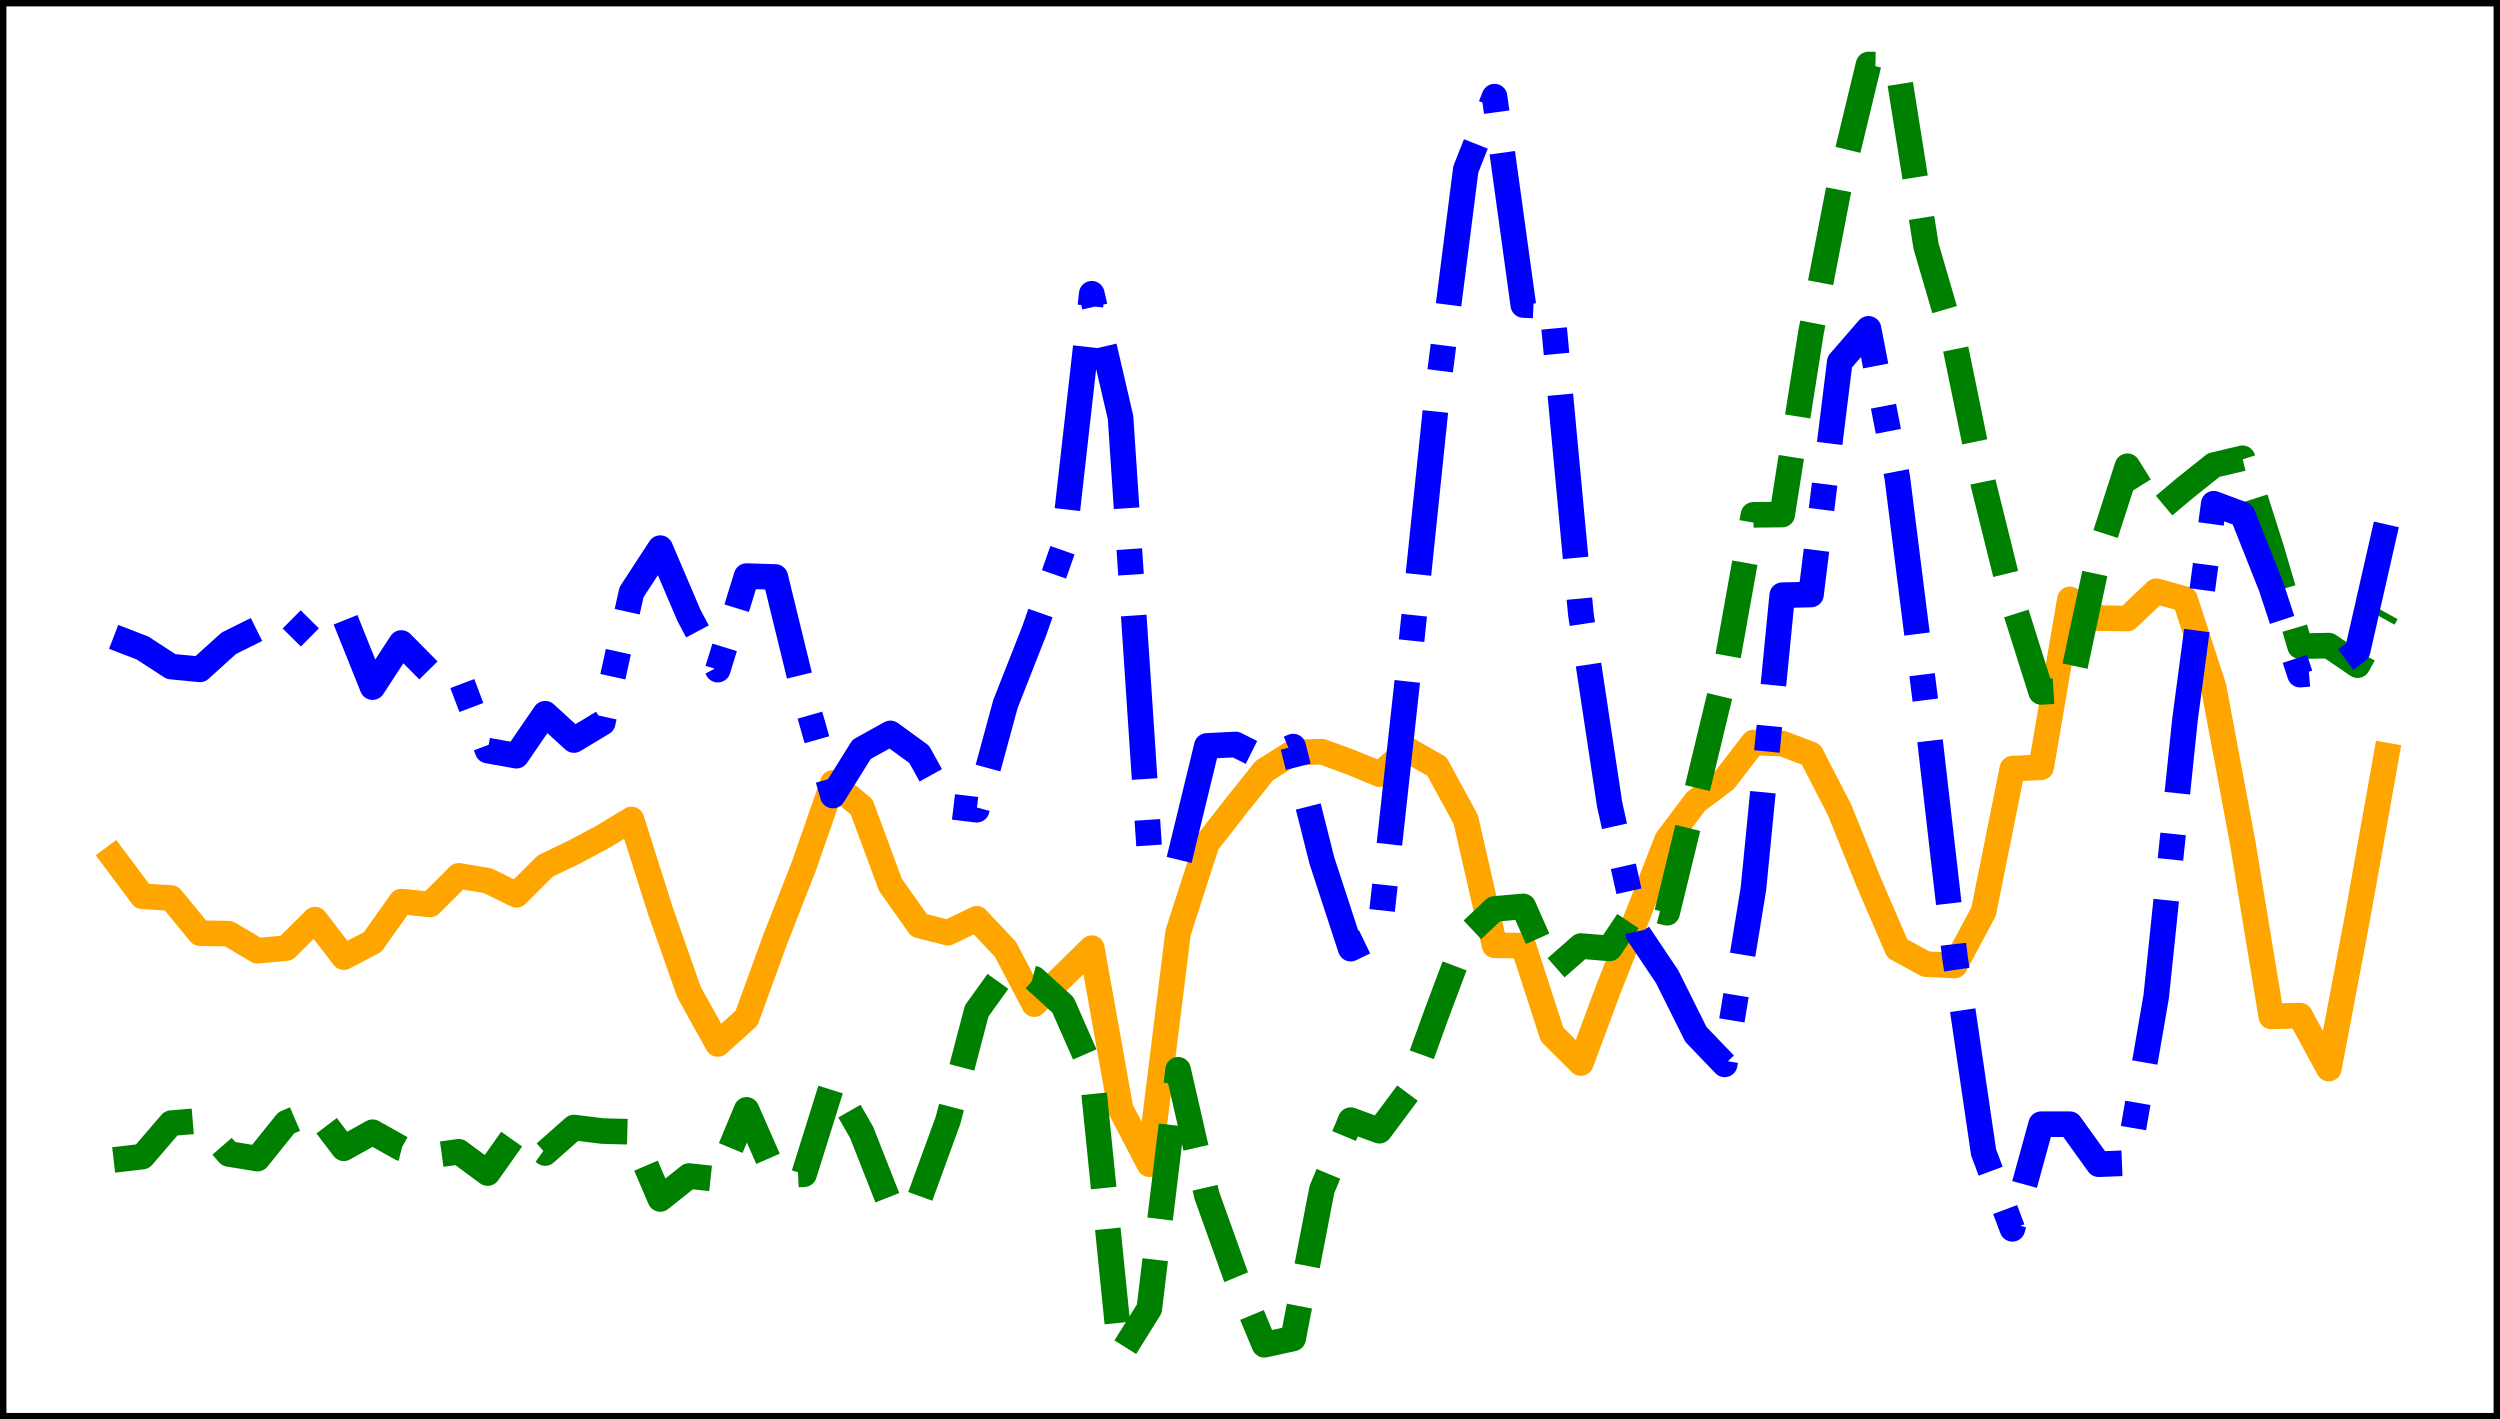 <?xml version="1.0" encoding="utf-8" standalone="no"?>
<!DOCTYPE svg PUBLIC "-//W3C//DTD SVG 1.1//EN"
  "http://www.w3.org/Graphics/SVG/1.1/DTD/svg11.dtd">
<svg xmlns:xlink="http://www.w3.org/1999/xlink" width="390.6pt" height="221.76pt" viewBox="0 0 390.6 221.76" xmlns="http://www.w3.org/2000/svg" version="1.1">
 <defs>
  <style type="text/css">*{stroke-linejoin: round; stroke-linecap: butt}</style>
 </defs>
 <g id="figure_1">
  <g id="patch_1">
   <path d="M 0 221.76 
L 390.6 221.76 
L 390.6 0 
L 0 0 
z
" style="fill: #ffffff"/>
  </g>
  <g id="axes_1">
   <g id="patch_2">
    <path d="M 0 221.76 
L 390.6 221.76 
L 390.6 -0 
L 0 -0 
z
" style="fill: #ffffff"/>
   </g>
   <g id="matplotlib.axis_1"/>
   <g id="matplotlib.axis_2"/>
   <g id="line2d_1">
    <path d="M 17.755 134.033 
L 22.249 140.037 
L 26.744 140.31 
L 31.239 145.791 
L 35.734 145.879 
L 40.229 148.547 
L 44.723 148.131 
L 49.218 143.68 
L 53.713 149.54 
L 58.208 147.192 
L 62.703 140.859 
L 67.198 141.31 
L 71.692 136.843 
L 76.187 137.598 
L 80.682 139.806 
L 85.177 135.32 
L 89.672 133.152 
L 94.167 130.762 
L 98.661 128.037 
L 103.156 142.222 
L 107.651 155.002 
L 112.146 163.109 
L 116.641 159.061 
L 121.135 146.723 
L 125.63 135.236 
L 130.125 122.321 
L 134.62 126.076 
L 139.115 138.235 
L 143.61 144.586 
L 148.104 145.723 
L 152.599 143.55 
L 157.094 148.329 
L 161.589 156.883 
L 166.084 152.542 
L 170.578 148.135 
L 175.073 173.259 
L 179.568 181.894 
L 184.063 145.705 
L 188.558 131.783 
L 193.053 126.016 
L 197.547 120.388 
L 202.042 117.577 
L 206.537 117.439 
L 211.032 119.086 
L 215.527 120.942 
L 220.022 117.193 
L 224.516 119.771 
L 229.011 128.042 
L 233.506 147.686 
L 238.001 147.752 
L 242.496 161.614 
L 246.99 166.091 
L 251.485 154.03 
L 255.98 142.733 
L 260.475 131.199 
L 264.97 125.222 
L 269.465 121.85 
L 273.959 116.016 
L 278.454 116.171 
L 282.949 117.872 
L 287.444 126.601 
L 291.939 137.775 
L 296.433 148.201 
L 300.928 150.637 
L 305.423 150.844 
L 309.918 142.426 
L 314.413 120.086 
L 318.908 119.881 
L 323.402 93.65 
L 327.897 96.57 
L 332.392 96.643 
L 336.887 92.366 
L 341.382 93.606 
L 345.877 107.444 
L 350.371 131.53 
L 354.866 158.802 
L 359.361 158.674 
L 363.856 166.956 
L 368.351 143.241 
L 372.845 118.05 
" clip-path="url(#pf7b9293b29)" style="fill: none; stroke: #ffa500; stroke-width: 4; stroke-linecap: square"/>
   </g>
   <g id="line2d_2">
    <path d="M 17.755 181.23 
L 22.249 180.704 
L 26.744 175.478 
L 31.239 175.11 
L 35.734 180.288 
L 40.229 181.02 
L 44.723 175.43 
L 49.218 173.498 
L 53.713 179.407 
L 58.208 176.899 
L 62.703 179.417 
L 67.198 180.574 
L 71.692 179.953 
L 76.187 183.282 
L 80.682 176.924 
L 85.177 180.147 
L 89.672 176.167 
L 94.167 176.719 
L 98.661 176.833 
L 103.156 187.327 
L 107.651 183.746 
L 112.146 184.231 
L 116.641 173.406 
L 121.135 183.655 
L 125.63 183.458 
L 130.125 169.09 
L 134.62 176.929 
L 139.115 188.344 
L 143.61 187.398 
L 148.104 175.085 
L 152.599 157.949 
L 157.094 151.695 
L 161.589 152.917 
L 166.084 157.022 
L 170.578 167.233 
L 175.073 211.68 
L 179.568 204.476 
L 184.063 167.141 
L 188.558 186.772 
L 193.053 199.321 
L 197.547 210.108 
L 202.042 209.125 
L 206.537 185.845 
L 211.032 175.014 
L 215.527 176.664 
L 220.022 170.628 
L 224.516 158.228 
L 229.011 146.253 
L 233.506 142.014 
L 238.001 141.616 
L 242.496 151.761 
L 246.99 147.807 
L 251.485 148.182 
L 255.98 141.49 
L 260.475 142.609 
L 264.97 124.152 
L 269.465 105.487 
L 273.959 80.439 
L 278.454 80.388 
L 282.949 51.917 
L 287.444 28.722 
L 291.939 10.08 
L 296.433 10.158 
L 300.928 38.47 
L 305.423 53.849 
L 309.918 75.762 
L 314.413 93.879 
L 318.908 108.109 
L 323.402 107.827 
L 327.897 86.785 
L 332.392 72.849 
L 336.887 80.025 
L 341.382 76.247 
L 345.877 72.663 
L 350.371 71.602 
L 354.866 85.741 
L 359.361 100.966 
L 363.856 100.868 
L 368.351 103.923 
L 372.845 95.765 
" clip-path="url(#pf7b9293b29)" style="fill: none; stroke-dasharray: 14.8,6.4; stroke-dashoffset: 0; stroke: #008000; stroke-width: 4"/>
   </g>
   <g id="line2d_3">
    <path d="M 17.755 99.503 
L 22.249 101.236 
L 26.744 104.147 
L 31.239 104.581 
L 35.734 100.515 
L 40.229 98.275 
L 44.723 100.474 
L 49.218 95.934 
L 53.713 96.148 
L 58.208 107.356 
L 62.703 100.461 
L 67.198 105.007 
L 71.692 105.37 
L 76.187 117.264 
L 80.682 118.073 
L 85.177 111.514 
L 89.672 115.622 
L 94.167 112.914 
L 98.661 92.541 
L 103.156 85.642 
L 107.651 96.167 
L 112.146 104.622 
L 116.641 90.008 
L 121.135 90.148 
L 125.63 108.535 
L 130.125 124.29 
L 134.62 117.084 
L 139.115 114.586 
L 143.61 117.857 
L 148.104 125.969 
L 152.599 126.511 
L 157.094 109.987 
L 161.589 98.559 
L 166.084 85.72 
L 170.578 45.895 
L 175.073 65.224 
L 179.568 132.707 
L 184.063 135.048 
L 188.558 116.544 
L 193.053 116.318 
L 197.547 118.571 
L 202.042 116.646 
L 206.537 134.48 
L 211.032 148.216 
L 215.527 146.046 
L 220.022 105.118 
L 224.516 61.857 
L 229.011 26.486 
L 233.506 15.095 
L 238.001 47.652 
L 242.496 47.846 
L 246.99 95.926 
L 251.485 125.657 
L 255.98 145.9 
L 260.475 152.605 
L 264.97 161.615 
L 269.465 166.297 
L 273.959 138.845 
L 278.454 92.995 
L 282.949 92.886 
L 287.444 56.557 
L 291.939 51.376 
L 296.433 74.621 
L 300.928 110.334 
L 305.423 149.431 
L 309.918 180.048 
L 314.413 191.989 
L 318.908 175.647 
L 323.402 175.648 
L 327.897 181.898 
L 332.392 181.716 
L 336.887 155.69 
L 341.382 112.428 
L 345.877 78.697 
L 350.371 80.386 
L 354.866 91.713 
L 359.361 105.405 
L 363.856 105.026 
L 368.351 101.665 
L 372.845 81.932 
" clip-path="url(#pf7b9293b29)" style="fill: none; stroke-dasharray: 25.6,6.4,4,6.4; stroke-dashoffset: 0; stroke: #0000ff; stroke-width: 4"/>
   </g>
   <g id="patch_3">
    <path d="M 0 221.76 
L 0 -0 
" style="fill: none; stroke: #000000; stroke-width: 2; stroke-linejoin: miter; stroke-linecap: square"/>
   </g>
   <g id="patch_4">
    <path d="M 390.6 221.76 
L 390.6 -0 
" style="fill: none; stroke: #000000; stroke-width: 2; stroke-linejoin: miter; stroke-linecap: square"/>
   </g>
   <g id="patch_5">
    <path d="M 0 221.76 
L 390.6 221.76 
" style="fill: none; stroke: #000000; stroke-width: 2; stroke-linejoin: miter; stroke-linecap: square"/>
   </g>
   <g id="patch_6">
    <path d="M 0 -0 
L 390.6 -0 
" style="fill: none; stroke: #000000; stroke-width: 2; stroke-linejoin: miter; stroke-linecap: square"/>
   </g>
  </g>
 </g>
 <defs>
  <clipPath id="pf7b9293b29">
   <rect x="0" y="-0" width="390.6" height="221.76"/>
  </clipPath>
 </defs>
</svg>
